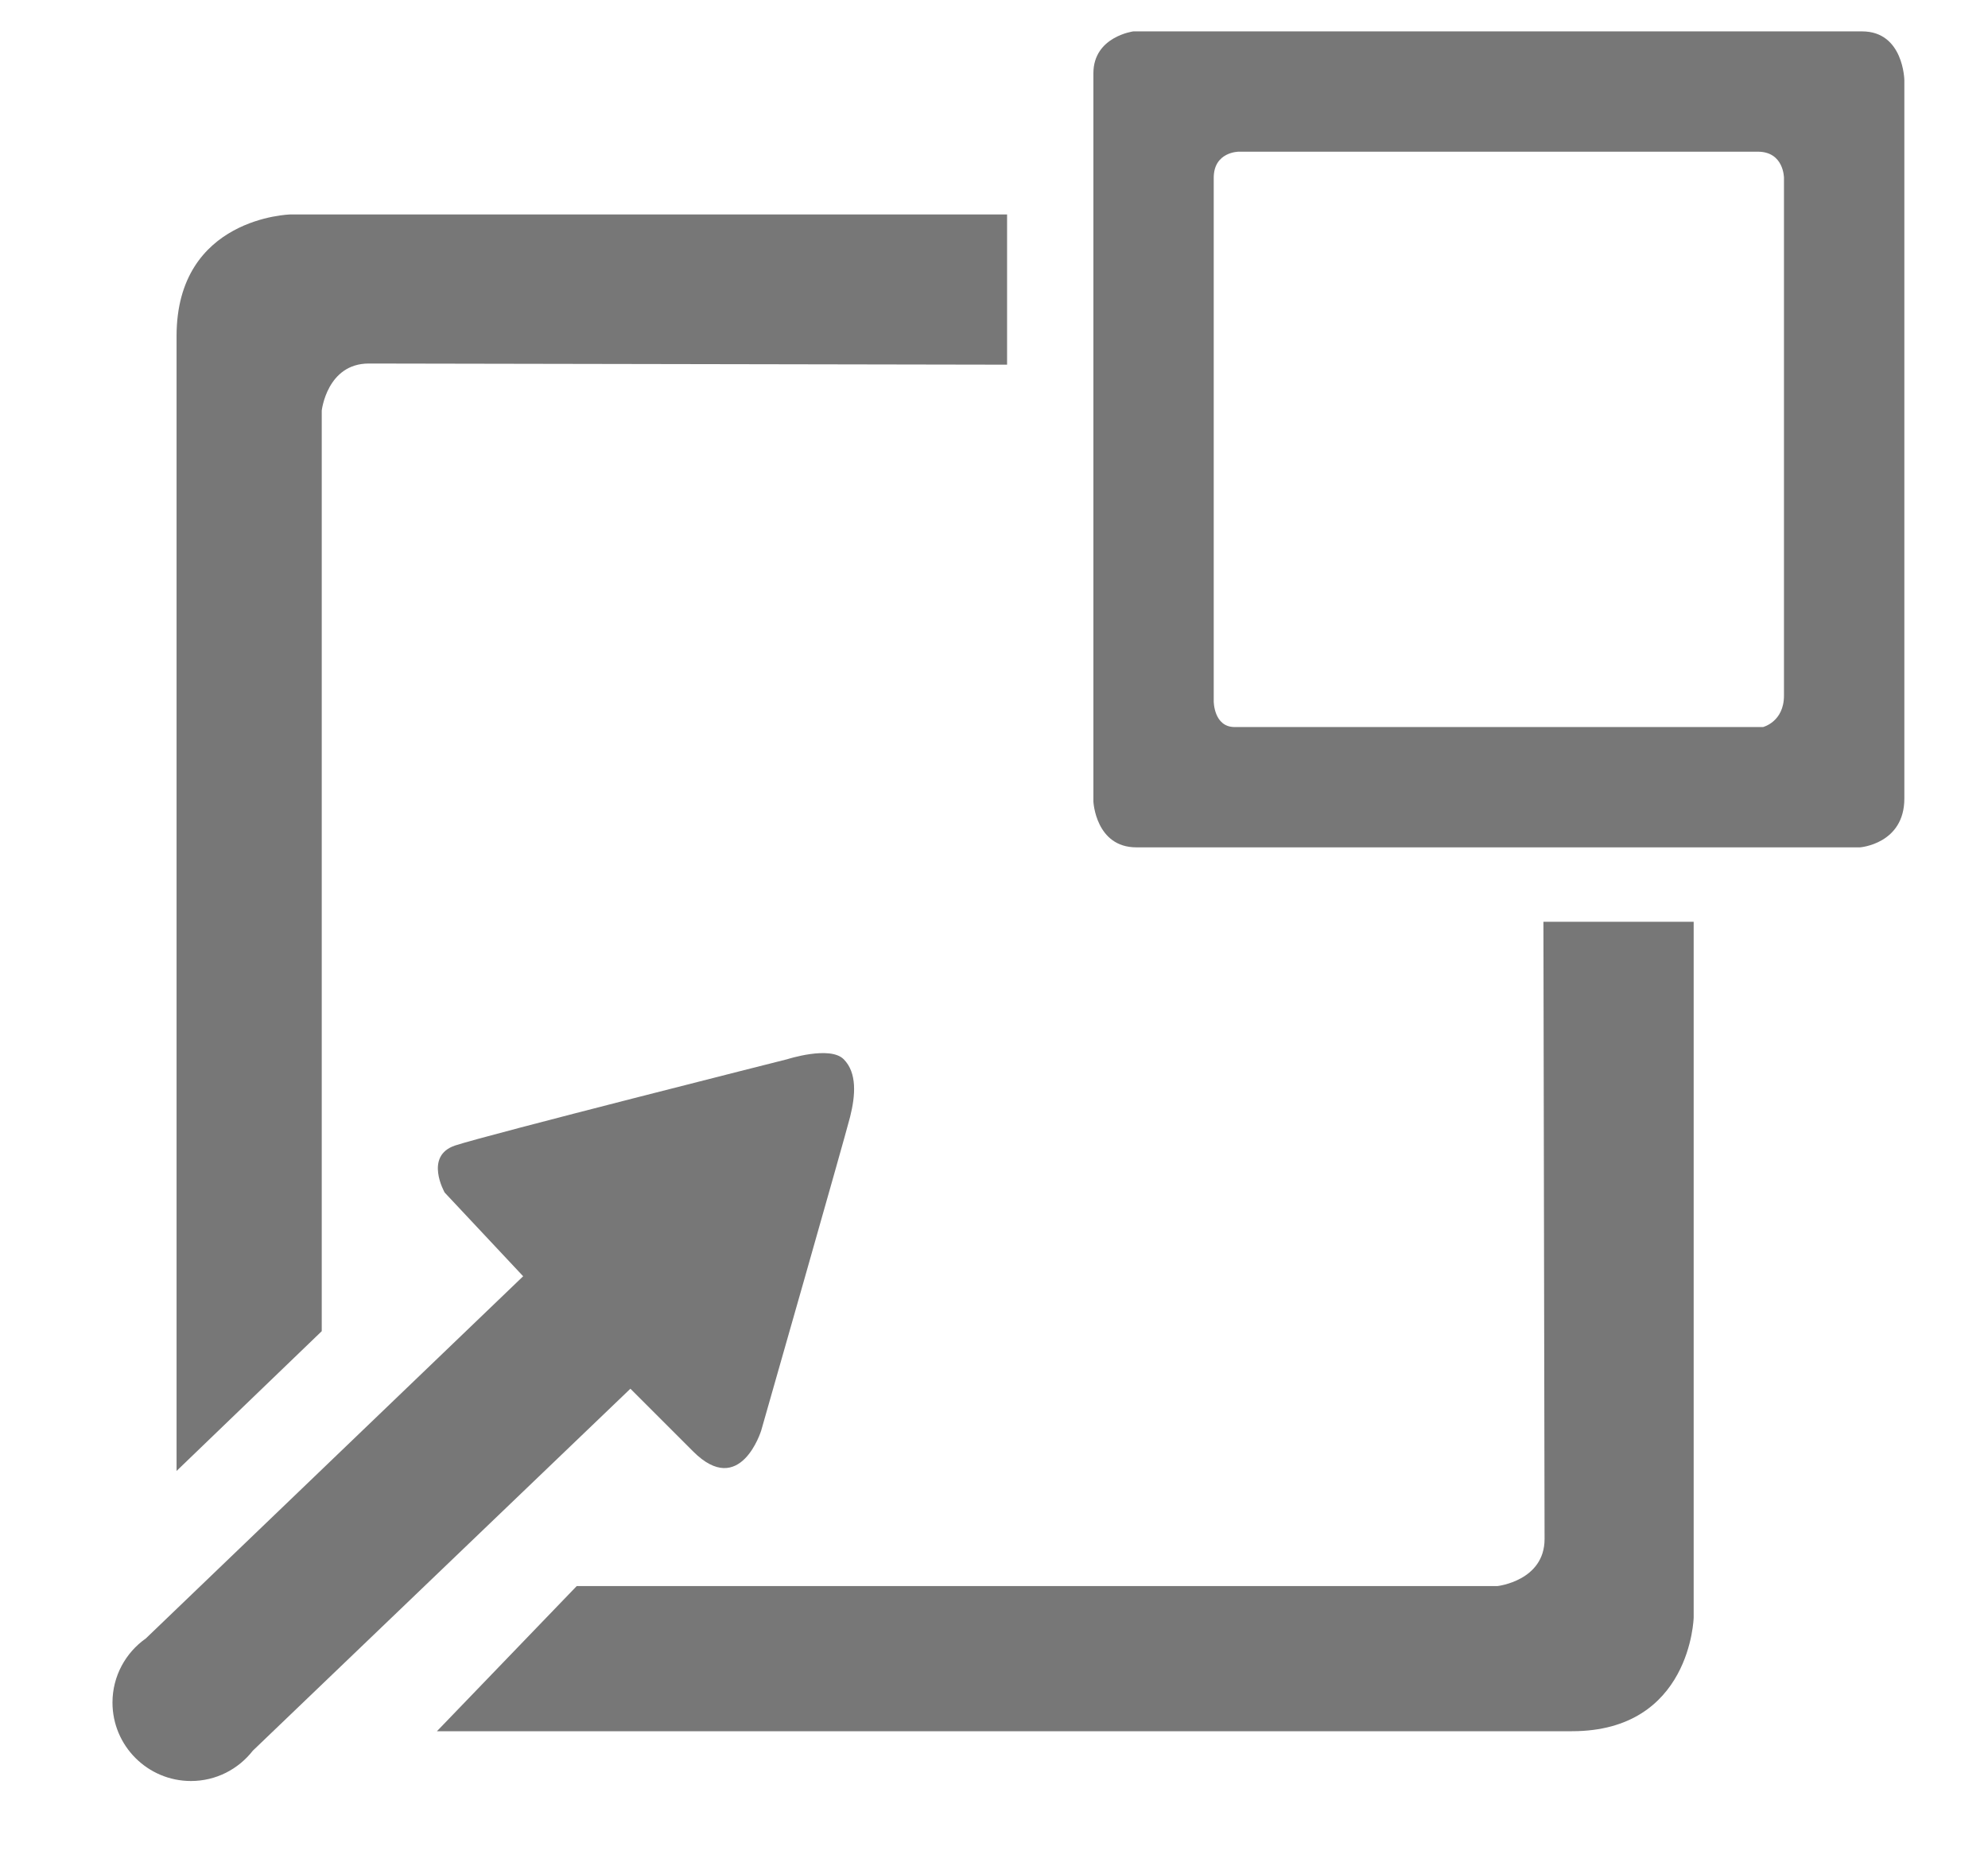 <?xml version="1.0" encoding="utf-8"?>
<!-- Generator: Adobe Illustrator 27.7.0, SVG Export Plug-In . SVG Version: 6.00 Build 0)  -->
<svg version="1.1" id="레이어_1" xmlns="http://www.w3.org/2000/svg" xmlns:xlink="http://www.w3.org/1999/xlink" x="0px"
	 y="0px" viewBox="0 0 380 356" style="enable-background:new 0 0 380 356;fill:#777" xml:space="preserve" >
<path d="M355.93,6c-7.93,0-139.3,0-139.3,0S209,7,209,14v139.26c0,0,0.43,8.74,8.22,8.74c7.78,0,138.33,0,138.33,0
	s8.46-0.65,8.46-9.33c0-8.67,0-137.35,0-137.35S363.87,6,355.93,6z M341,133c0,5-4,6-4,6s-97,0-101,0s-4-4.91-4-4.91V34
	c0-5,4.78-5,4.78-5S331,29,336,29s5,5,5,5S341,128,341,133z"/>
<path d="M192.5,69.72V41h-137c0,0-21.75,0.5-21.75,23.25v216.97L61.5,254.5v-176c0,0,1-9,9-9S192.5,69.72,192.5,69.72z"/>
<path d="M295.02,176.23h28.72v133c0,0-0.5,21.75-23.25,21.75H83.52l26.72-27.75h176c0,0,9-1,9-9S295.02,176.23,295.02,176.23z"/>
<path d="M161.26,202.5c-2.62-2.62-10.76,0-10.76,0S93,217,87,219s-2,9-2,9l15,16l-72.12,69.24c-3.85,2.71-6.38,7.19-6.38,12.26
	c0,8.28,6.72,15,15,15c4.81,0,9.07-2.27,11.82-5.79l72.18-69.21l3,3c0,0,0,0,9,9s13-4,13-4s16-56,17-60S163.88,205.12,161.26,202.5z
	"/>
</svg>
